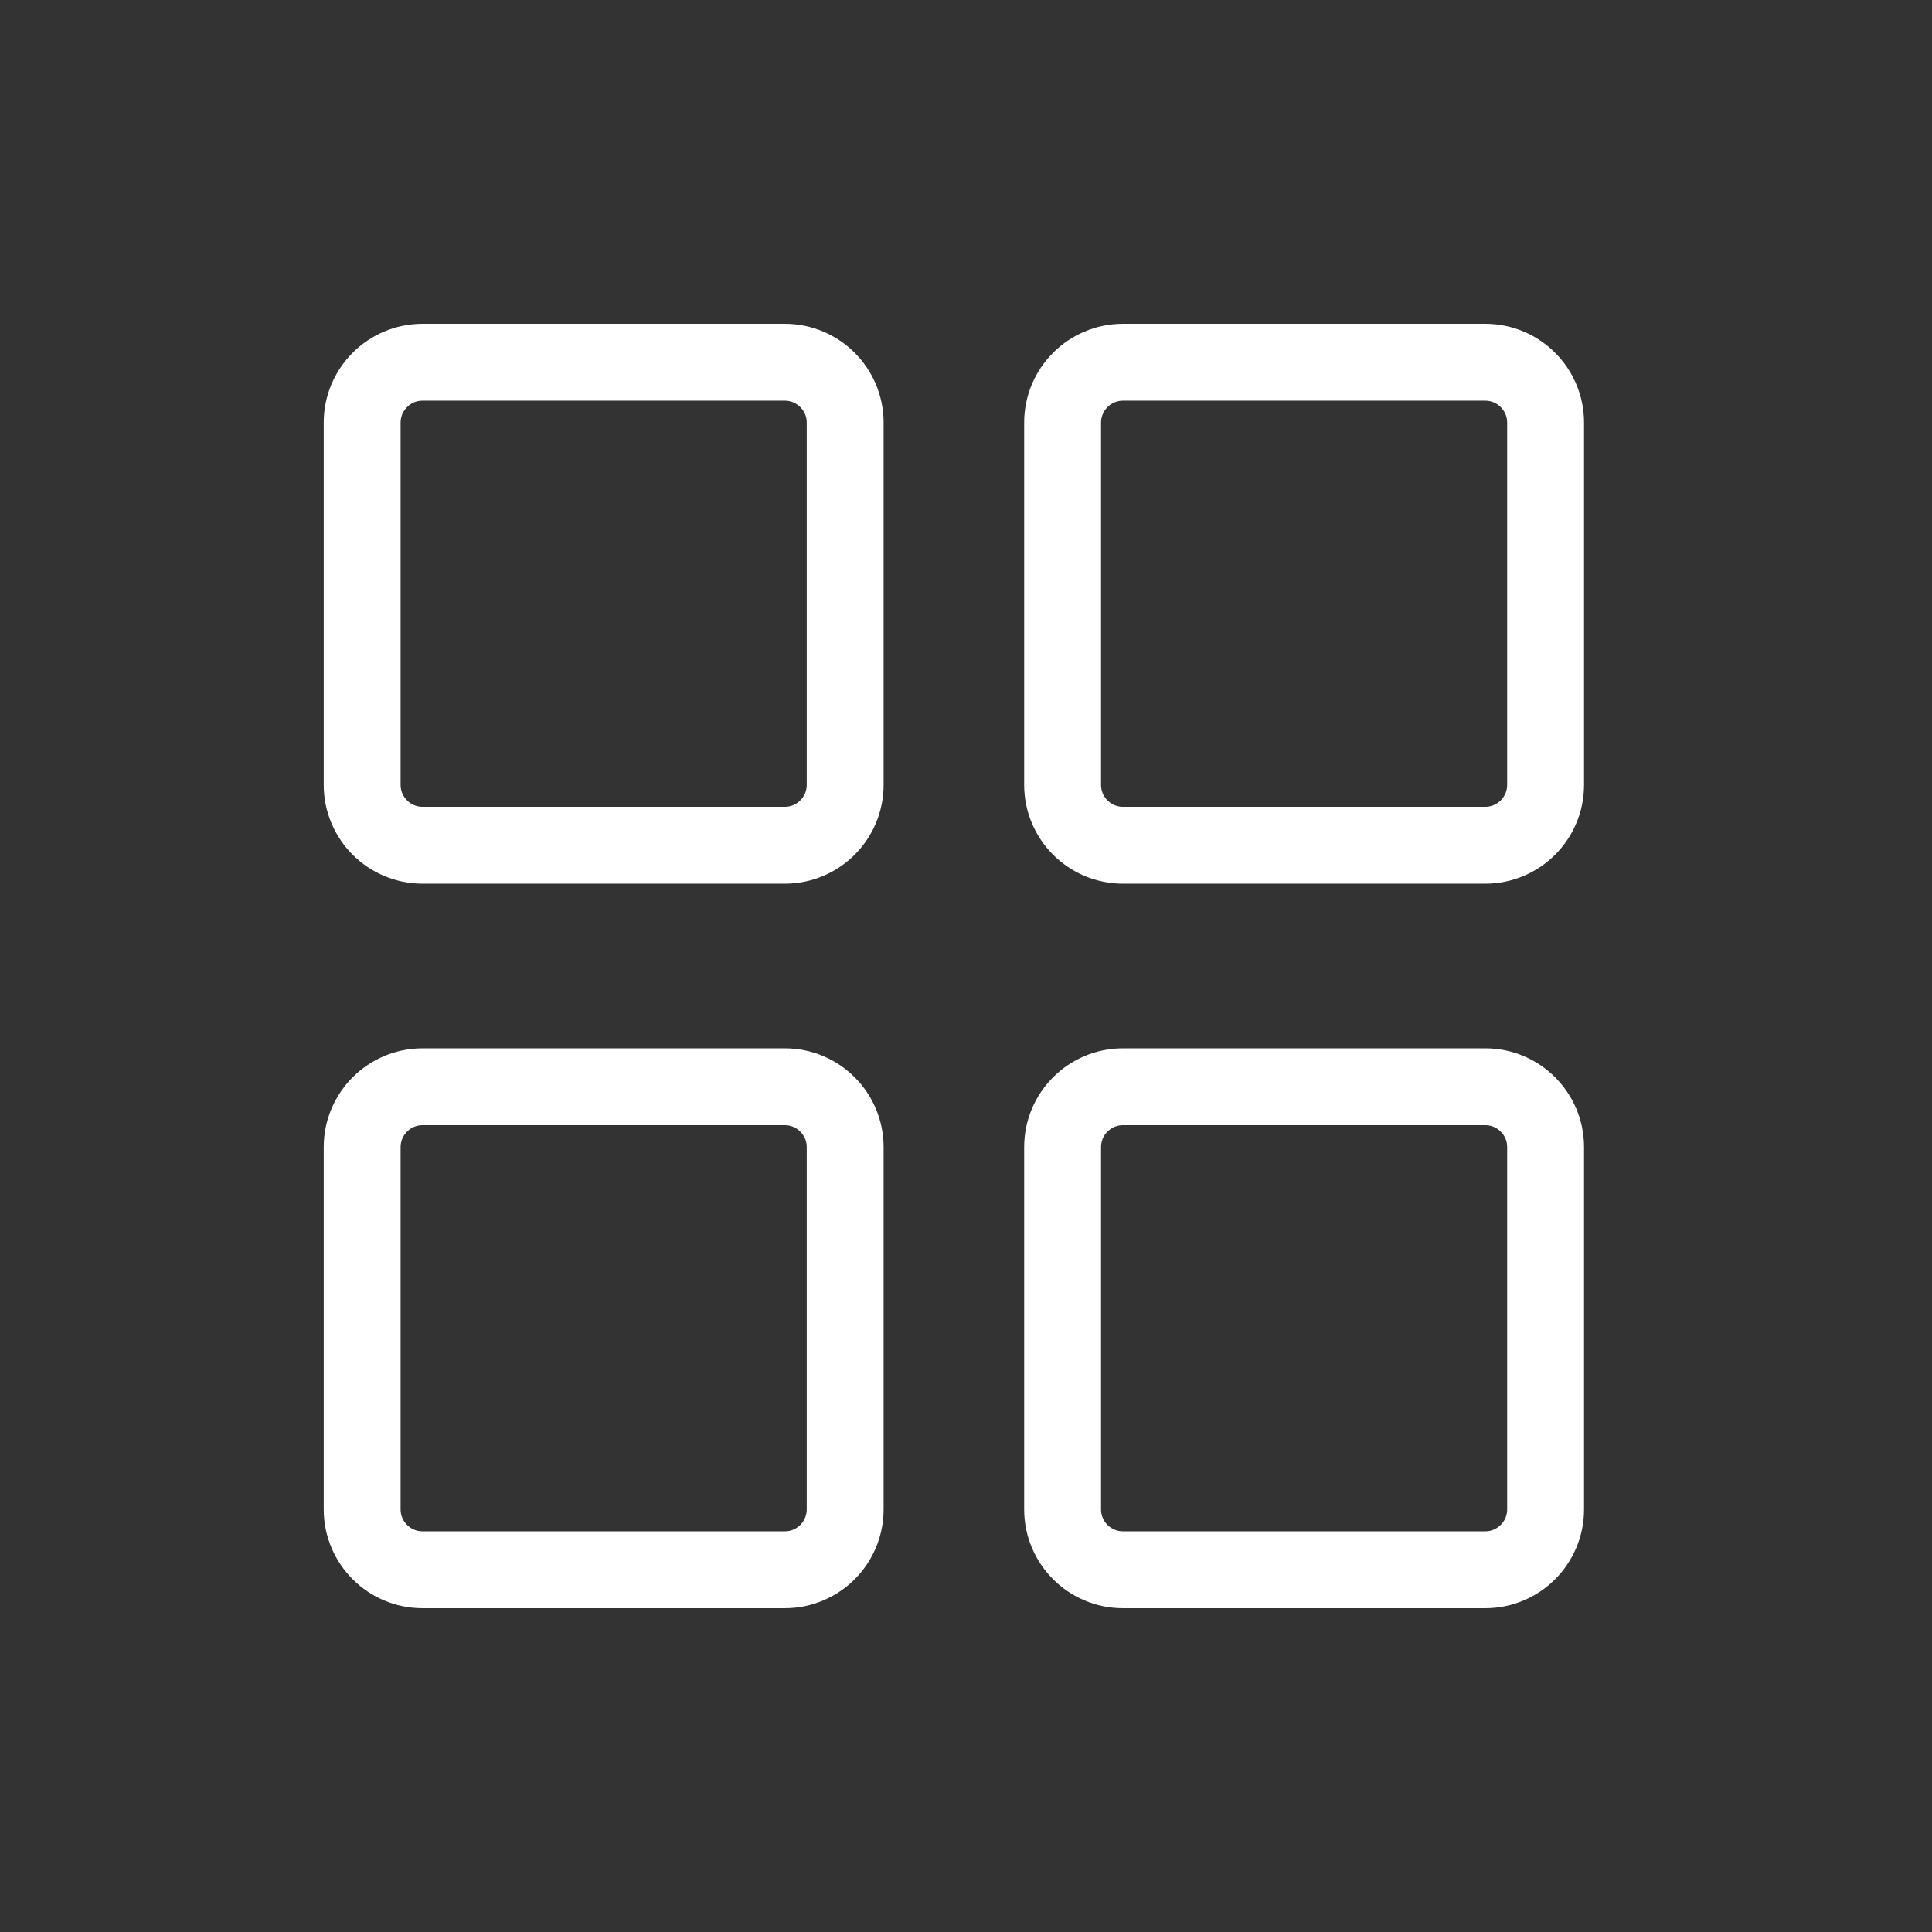 <svg width="24" height="24" viewBox="0 0 24 24" fill="none" xmlns="http://www.w3.org/2000/svg">
<rect x="0" y="0" width="24" height="24" fill="#333333" stroke="none"/>
<mask id="mask0_95_1987" style="mask-type:luminance" maskUnits="userSpaceOnUse" x="0" y="0" width="24" height="24">
<path d="M24 0H0V24H24V0Z" fill="white"/>
</mask>
<g mask="url(#mask0_95_1987)">
<path d="M9.749 4.5H5.249C4.835 4.5 4.499 4.836 4.499 5.25V9.75C4.499 10.164 4.835 10.5 5.249 10.5H9.749C10.163 10.5 10.499 10.164 10.499 9.75V5.25C10.499 4.836 10.163 4.5 9.749 4.5Z" stroke="white" stroke-width="0.955" stroke-linecap="round" stroke-linejoin="round"/>
<path d="M9.749 13.5H5.249C4.835 13.5 4.499 13.836 4.499 14.25V18.75C4.499 19.164 4.835 19.5 5.249 19.5H9.749C10.163 19.5 10.499 19.164 10.499 18.75V14.25C10.499 13.836 10.163 13.5 9.749 13.5Z" stroke="white" stroke-width="0.955" stroke-linecap="round" stroke-linejoin="round"/>
<path d="M18.45 13.5H13.95C13.536 13.5 13.2 13.836 13.2 14.25V18.75C13.2 19.164 13.536 19.5 13.95 19.5H18.45C18.864 19.5 19.2 19.164 19.2 18.75V14.25C19.2 13.836 18.864 13.5 18.45 13.5Z" stroke="white" stroke-width="0.955" stroke-linecap="round" stroke-linejoin="round"/>
<path d="M18.45 4.5H13.95C13.536 4.5 13.2 4.836 13.2 5.25V9.75C13.2 10.164 13.536 10.5 13.95 10.5H18.45C18.864 10.5 19.2 10.164 19.2 9.75V5.25C19.2 4.836 18.864 4.5 18.45 4.5Z" stroke="white" stroke-width="0.955" stroke-linecap="round" stroke-linejoin="round"/>
</g>
</svg>
